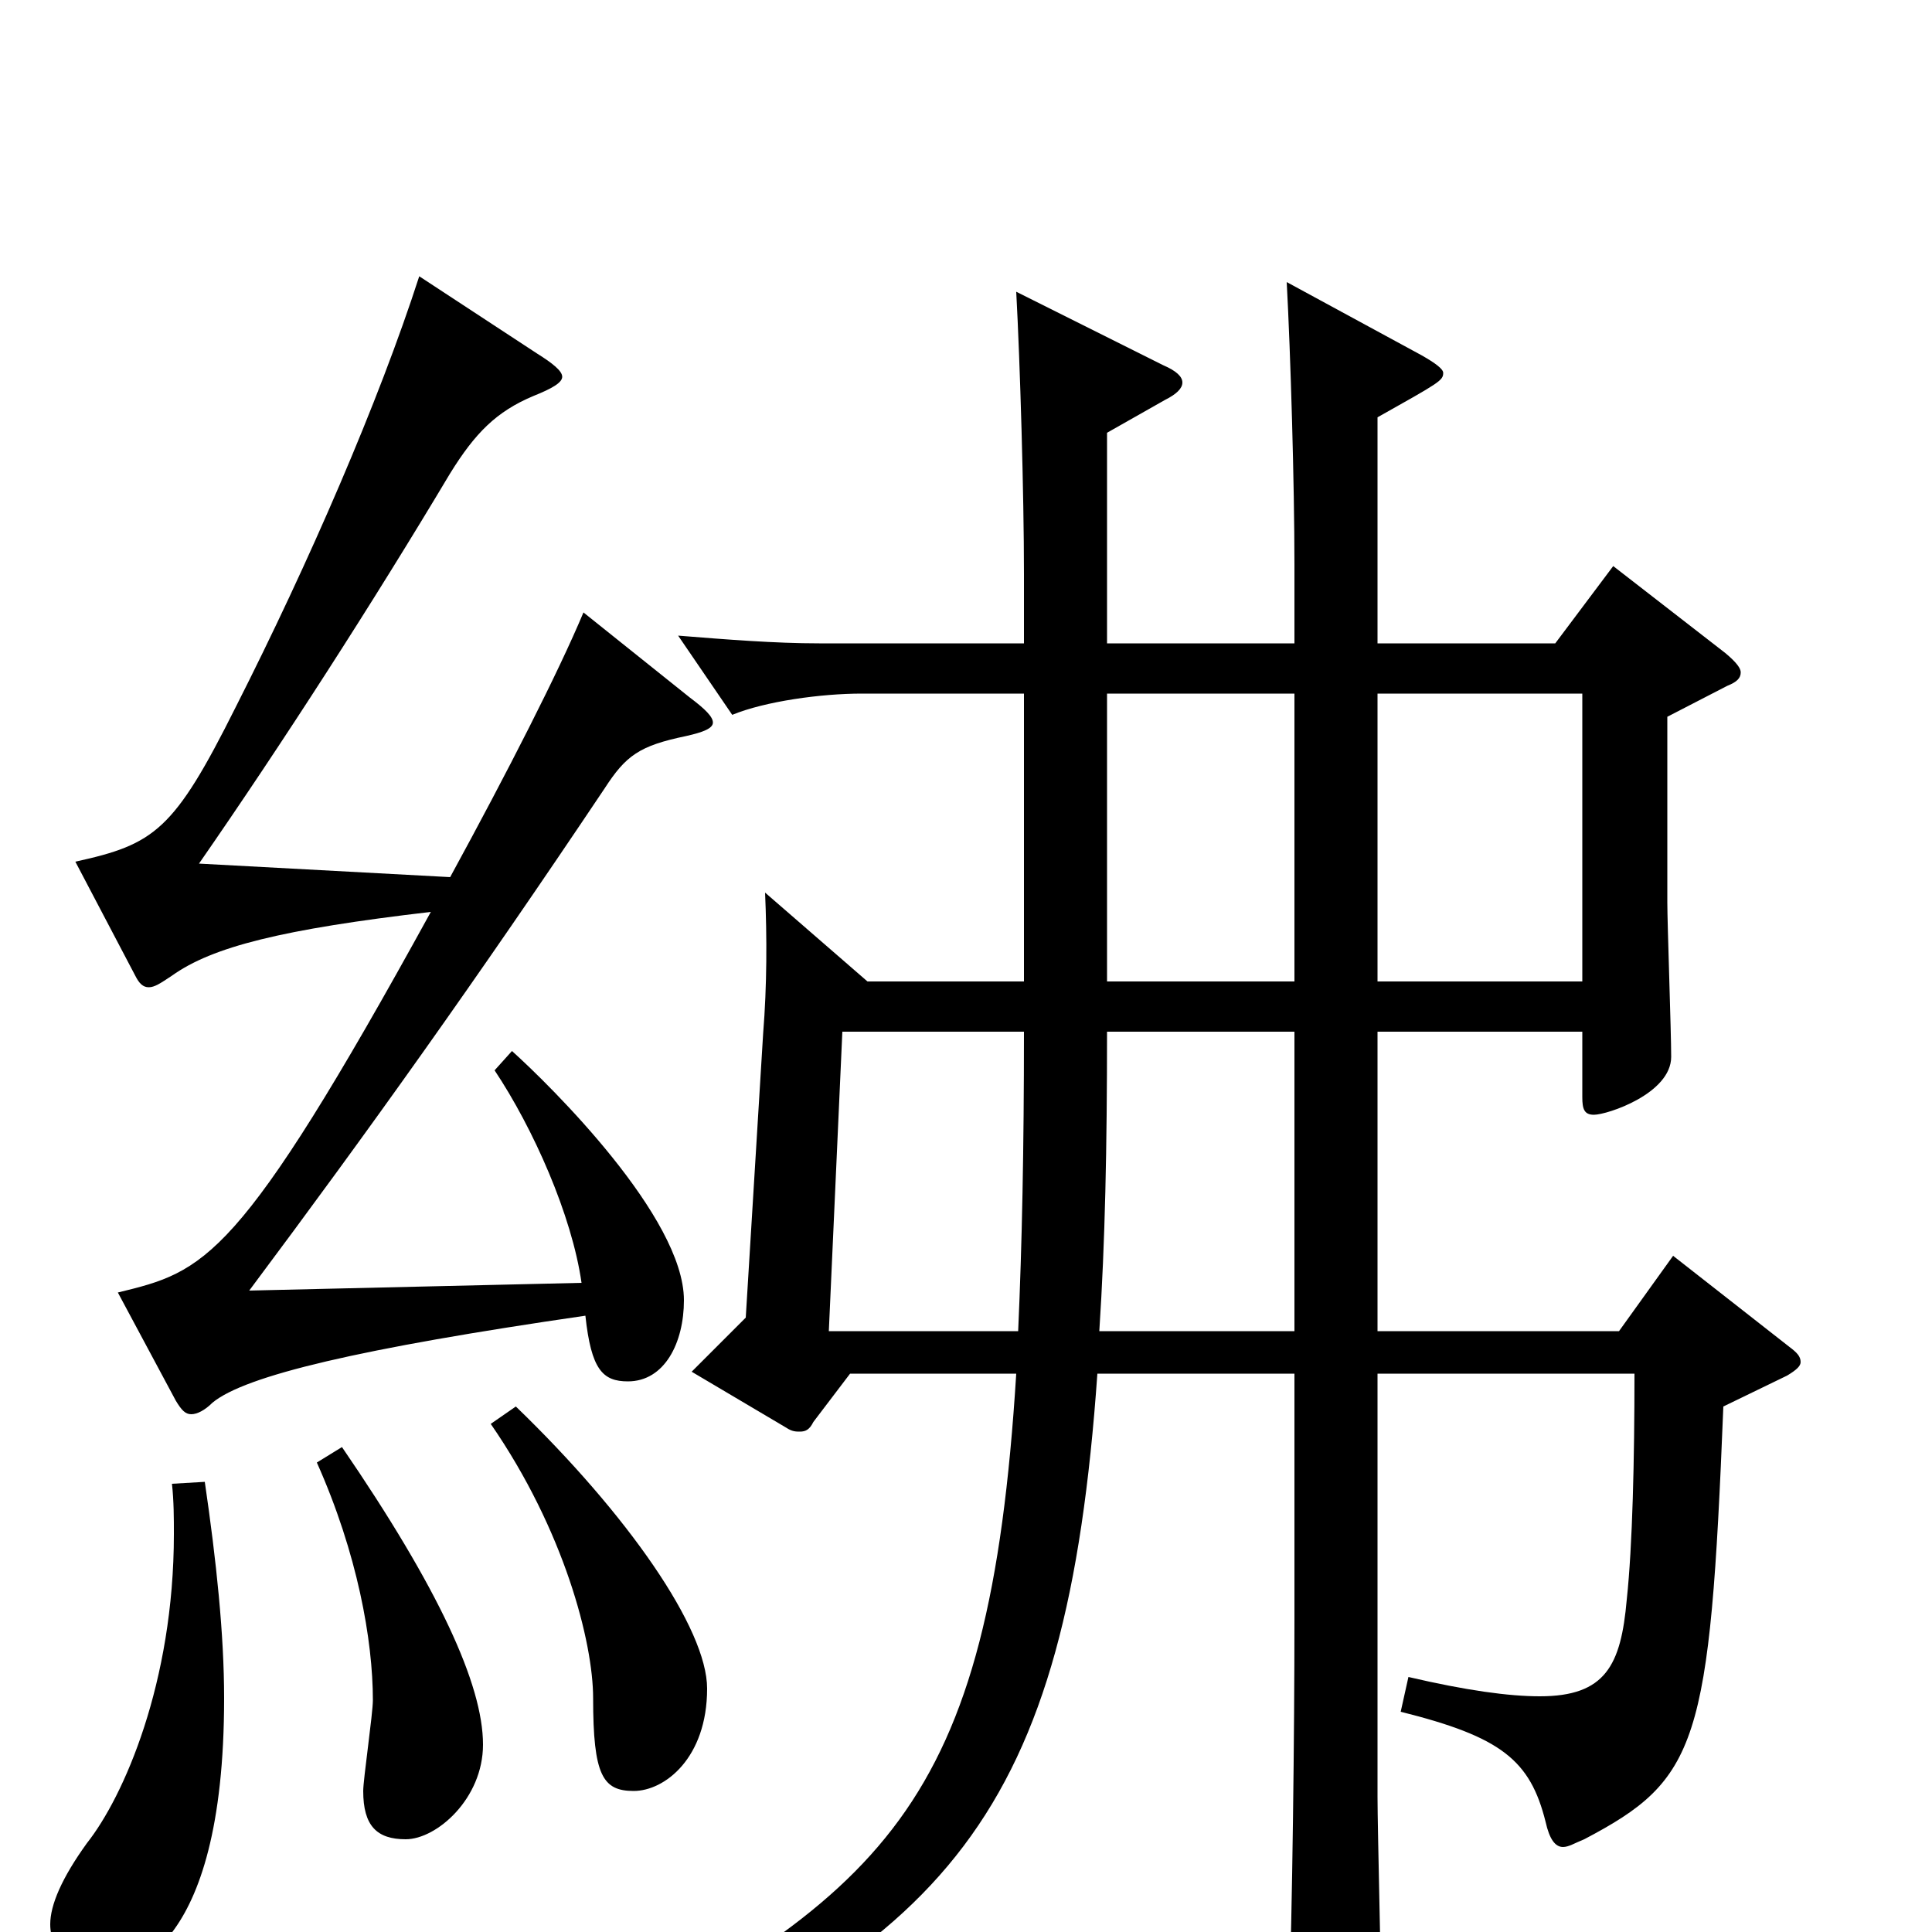 <svg xmlns="http://www.w3.org/2000/svg" viewBox="0 -1000 1000 1000">
	<path fill="#000000" d="M866 -350L838 -311H713V-466H819V-432C819 -426 820 -423 825 -423C832 -423 865 -434 865 -453C865 -466 863 -522 863 -533V-629L894 -645C899 -647 901 -649 901 -652C901 -654 899 -657 893 -662L835 -707L805 -667H713V-784C745 -802 747 -803 747 -807C747 -809 743 -812 736 -816L666 -854C668 -817 670 -749 670 -708V-667H573V-776L603 -793C609 -796 612 -799 612 -802C612 -805 609 -808 602 -811L526 -849C528 -812 530 -744 530 -703V-667H424C401 -667 376 -669 351 -671L379 -630C396 -637 425 -641 446 -641H530V-492H449L396 -538C397 -515 397 -490 395 -465L386 -318L358 -290L407 -261C410 -259 412 -259 414 -259C417 -259 419 -260 421 -264L440 -289H526C512 -63 459 -19 284 71L290 89C492 9 552 -61 568 -289H670V-161C670 -104 669 -14 667 45V53C667 72 669 79 675 79C679 79 684 76 692 71C711 59 715 54 715 42C715 25 713 -54 713 -70V-289H846C846 -245 845 -200 842 -172C839 -138 831 -122 797 -122C781 -122 759 -125 729 -132L725 -114C777 -101 792 -89 800 -57C802 -48 805 -44 809 -44C812 -44 815 -46 820 -48C879 -79 885 -97 892 -272L925 -288C930 -291 932 -293 932 -295C932 -298 930 -300 926 -303ZM573 -492V-641H670V-492ZM569 -311C572 -357 573 -406 573 -466H670V-311ZM713 -492V-641H819V-492ZM429 -311L436 -466H530C530 -405 529 -356 527 -311ZM302 -683C289 -652 263 -601 233 -546L103 -553C146 -615 193 -688 233 -755C246 -776 257 -787 276 -795C286 -799 291 -802 291 -805C291 -808 286 -812 278 -817L217 -857C196 -792 160 -709 122 -634C90 -570 80 -563 39 -554L70 -495C72 -491 74 -489 77 -489C80 -489 83 -491 89 -495C110 -510 146 -519 223 -528C123 -346 106 -342 61 -331L91 -275C94 -270 96 -268 99 -268C102 -268 106 -270 110 -274C127 -288 186 -302 303 -319C306 -291 312 -285 325 -285C344 -285 354 -305 354 -327C354 -370 285 -438 265 -456L256 -446C276 -416 296 -371 301 -336L129 -332C191 -415 246 -492 313 -592C324 -609 331 -614 355 -619C364 -621 369 -623 369 -626C369 -629 365 -633 357 -639ZM254 -263C292 -208 307 -150 307 -121C307 -81 312 -73 328 -73C344 -73 366 -90 366 -126C366 -157 325 -216 267 -272ZM164 -243C185 -196 193 -151 193 -120C193 -113 188 -79 188 -73C188 -55 195 -48 210 -48C226 -48 250 -69 250 -97C250 -128 227 -178 177 -251ZM89 -232C90 -223 90 -214 90 -206C90 -129 64 -70 45 -46C32 -28 26 -14 26 -4C26 11 39 21 53 21C65 21 116 13 116 -121C116 -154 112 -192 106 -233Z"/>
</svg>